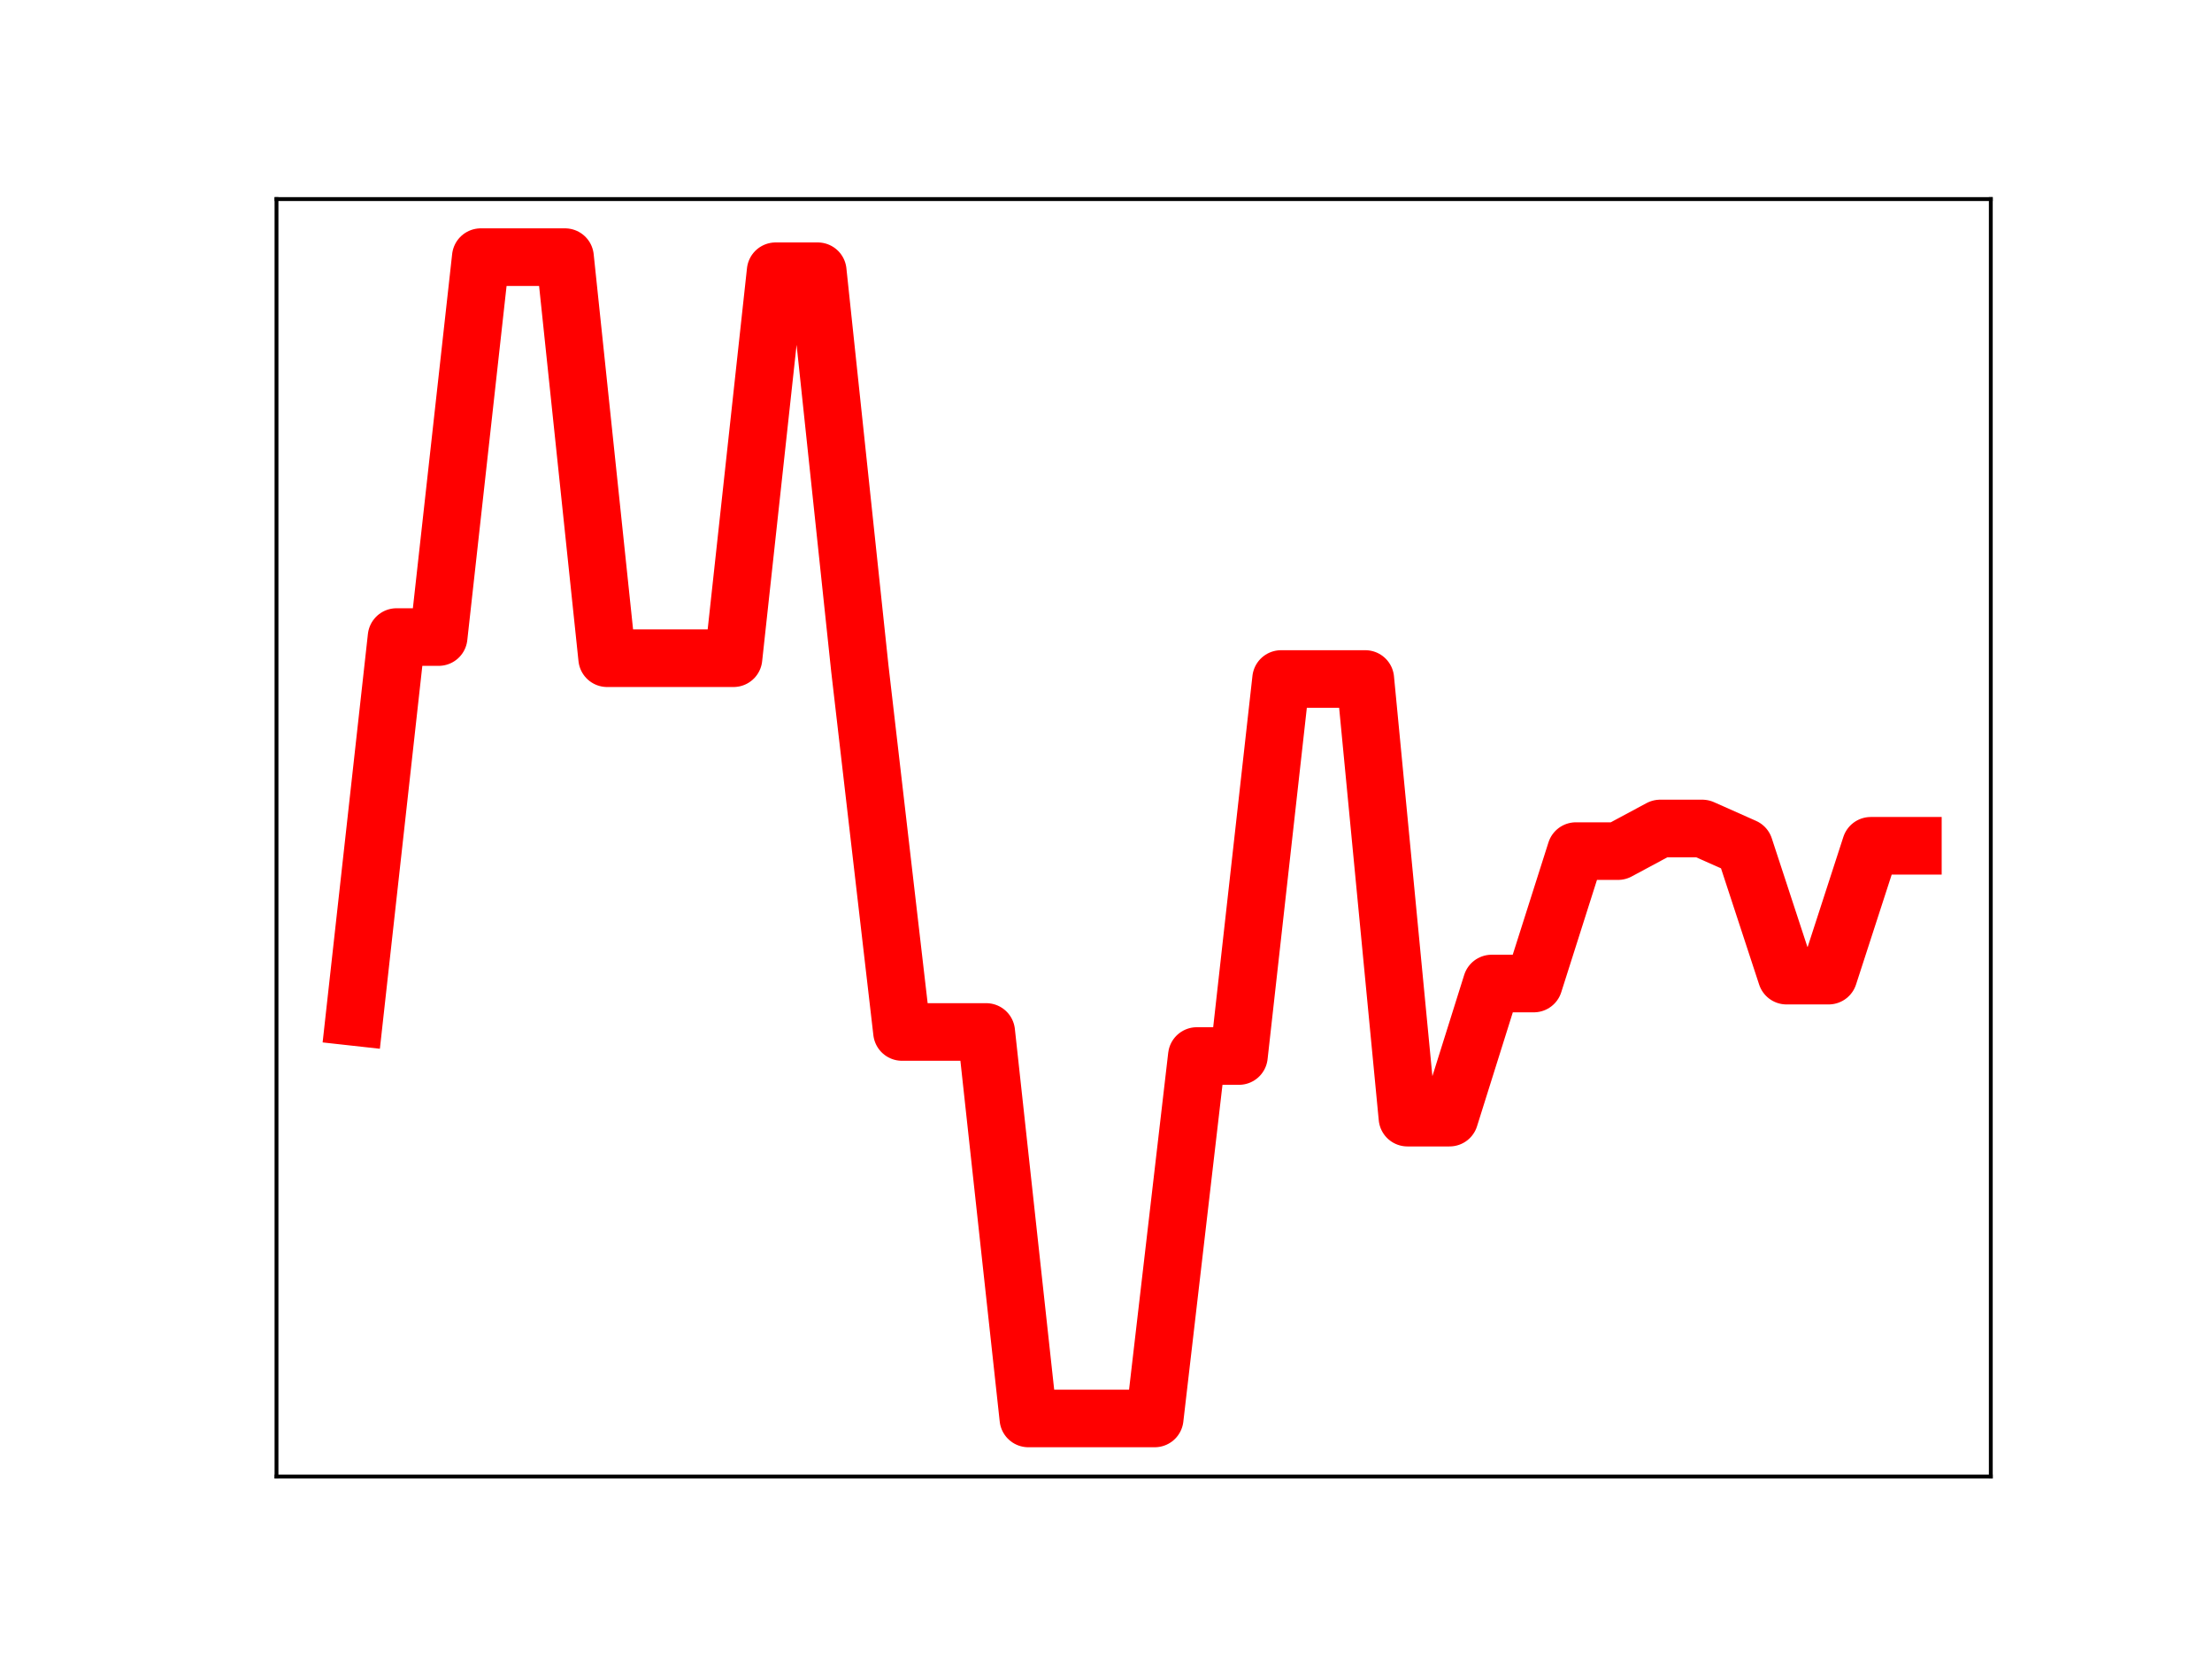 <?xml version="1.0" encoding="utf-8" standalone="no"?>
<!DOCTYPE svg PUBLIC "-//W3C//DTD SVG 1.1//EN"
  "http://www.w3.org/Graphics/SVG/1.1/DTD/svg11.dtd">
<!-- Created with matplotlib (https://matplotlib.org/) -->
<svg height="345.6pt" version="1.1" viewBox="0 0 460.8 345.6" width="460.8pt" xmlns="http://www.w3.org/2000/svg" xmlns:xlink="http://www.w3.org/1999/xlink">
 <defs>
  <style type="text/css">
*{stroke-linecap:butt;stroke-linejoin:round;}
  </style>
 </defs>
 <g id="figure_1">
  <g id="patch_1">
   <path d="M 0 345.6 
L 460.8 345.6 
L 460.8 0 
L 0 0 
z
" style="fill:#ffffff;"/>
  </g>
  <g id="axes_1">
   <g id="patch_2">
    <path d="M 57.6 307.584 
L 414.72 307.584 
L 414.72 41.472 
L 57.6 41.472 
z
" style="fill:#ffffff;"/>
   </g>
   <g id="line2d_1">
    <path clip-path="url(#p32c4fbb7ea)" d="M 73.833 211.852 
L 82.607 132.71 
L 91.382 132.71 
L 100.156 53.568 
L 108.931 53.568 
L 117.705 53.568 
L 126.479 137.118 
L 135.254 137.118 
L 144.028 137.118 
L 152.803 137.118 
L 161.577 56.505 
L 170.352 56.505 
L 179.126 139.31 
L 187.901 214.979 
L 196.675 214.979 
L 205.449 214.979 
L 214.224 295.488 
L 222.998 295.488 
L 231.773 295.488 
L 240.547 295.488 
L 249.322 219.987 
L 258.096 219.987 
L 266.871 141.45 
L 275.645 141.45 
L 284.419 141.45 
L 293.194 232.824 
L 301.968 232.824 
L 310.743 204.886 
L 319.517 204.886 
L 328.292 177.301 
L 337.066 177.301 
L 345.841 172.589 
L 354.615 172.589 
L 363.389 176.49 
L 372.164 203.242 
L 380.938 203.242 
L 389.713 176.194 
L 398.487 176.194 
" style="fill:none;stroke:#ff0000;stroke-linecap:square;stroke-width:12;"/>
    <defs>
     <path d="M 0 3 
C 0.796 3 1.559 2.684 2.121 2.121 
C 2.684 1.559 3 0.796 3 0 
C 3 -0.796 2.684 -1.559 2.121 -2.121 
C 1.559 -2.684 0.796 -3 0 -3 
C -0.796 -3 -1.559 -2.684 -2.121 -2.121 
C -2.684 -1.559 -3 -0.796 -3 0 
C -3 0.796 -2.684 1.559 -2.121 2.121 
C -1.559 2.684 -0.796 3 0 3 
z
" id="m27b95392d7" style="stroke:#ff0000;"/>
    </defs>
    <g clip-path="url(#p32c4fbb7ea)">
     <use style="fill:#ff0000;stroke:#ff0000;" x="73.833" xlink:href="#m27b95392d7" y="211.852"/>
     <use style="fill:#ff0000;stroke:#ff0000;" x="82.607" xlink:href="#m27b95392d7" y="132.71"/>
     <use style="fill:#ff0000;stroke:#ff0000;" x="91.382" xlink:href="#m27b95392d7" y="132.71"/>
     <use style="fill:#ff0000;stroke:#ff0000;" x="100.156" xlink:href="#m27b95392d7" y="53.568"/>
     <use style="fill:#ff0000;stroke:#ff0000;" x="108.931" xlink:href="#m27b95392d7" y="53.568"/>
     <use style="fill:#ff0000;stroke:#ff0000;" x="117.705" xlink:href="#m27b95392d7" y="53.568"/>
     <use style="fill:#ff0000;stroke:#ff0000;" x="126.479" xlink:href="#m27b95392d7" y="137.118"/>
     <use style="fill:#ff0000;stroke:#ff0000;" x="135.254" xlink:href="#m27b95392d7" y="137.118"/>
     <use style="fill:#ff0000;stroke:#ff0000;" x="144.028" xlink:href="#m27b95392d7" y="137.118"/>
     <use style="fill:#ff0000;stroke:#ff0000;" x="152.803" xlink:href="#m27b95392d7" y="137.118"/>
     <use style="fill:#ff0000;stroke:#ff0000;" x="161.577" xlink:href="#m27b95392d7" y="56.505"/>
     <use style="fill:#ff0000;stroke:#ff0000;" x="170.352" xlink:href="#m27b95392d7" y="56.505"/>
     <use style="fill:#ff0000;stroke:#ff0000;" x="179.126" xlink:href="#m27b95392d7" y="139.31"/>
     <use style="fill:#ff0000;stroke:#ff0000;" x="187.901" xlink:href="#m27b95392d7" y="214.979"/>
     <use style="fill:#ff0000;stroke:#ff0000;" x="196.675" xlink:href="#m27b95392d7" y="214.979"/>
     <use style="fill:#ff0000;stroke:#ff0000;" x="205.449" xlink:href="#m27b95392d7" y="214.979"/>
     <use style="fill:#ff0000;stroke:#ff0000;" x="214.224" xlink:href="#m27b95392d7" y="295.488"/>
     <use style="fill:#ff0000;stroke:#ff0000;" x="222.998" xlink:href="#m27b95392d7" y="295.488"/>
     <use style="fill:#ff0000;stroke:#ff0000;" x="231.773" xlink:href="#m27b95392d7" y="295.488"/>
     <use style="fill:#ff0000;stroke:#ff0000;" x="240.547" xlink:href="#m27b95392d7" y="295.488"/>
     <use style="fill:#ff0000;stroke:#ff0000;" x="249.322" xlink:href="#m27b95392d7" y="219.987"/>
     <use style="fill:#ff0000;stroke:#ff0000;" x="258.096" xlink:href="#m27b95392d7" y="219.987"/>
     <use style="fill:#ff0000;stroke:#ff0000;" x="266.871" xlink:href="#m27b95392d7" y="141.45"/>
     <use style="fill:#ff0000;stroke:#ff0000;" x="275.645" xlink:href="#m27b95392d7" y="141.45"/>
     <use style="fill:#ff0000;stroke:#ff0000;" x="284.419" xlink:href="#m27b95392d7" y="141.45"/>
     <use style="fill:#ff0000;stroke:#ff0000;" x="293.194" xlink:href="#m27b95392d7" y="232.824"/>
     <use style="fill:#ff0000;stroke:#ff0000;" x="301.968" xlink:href="#m27b95392d7" y="232.824"/>
     <use style="fill:#ff0000;stroke:#ff0000;" x="310.743" xlink:href="#m27b95392d7" y="204.886"/>
     <use style="fill:#ff0000;stroke:#ff0000;" x="319.517" xlink:href="#m27b95392d7" y="204.886"/>
     <use style="fill:#ff0000;stroke:#ff0000;" x="328.292" xlink:href="#m27b95392d7" y="177.301"/>
     <use style="fill:#ff0000;stroke:#ff0000;" x="337.066" xlink:href="#m27b95392d7" y="177.301"/>
     <use style="fill:#ff0000;stroke:#ff0000;" x="345.841" xlink:href="#m27b95392d7" y="172.589"/>
     <use style="fill:#ff0000;stroke:#ff0000;" x="354.615" xlink:href="#m27b95392d7" y="172.589"/>
     <use style="fill:#ff0000;stroke:#ff0000;" x="363.389" xlink:href="#m27b95392d7" y="176.49"/>
     <use style="fill:#ff0000;stroke:#ff0000;" x="372.164" xlink:href="#m27b95392d7" y="203.242"/>
     <use style="fill:#ff0000;stroke:#ff0000;" x="380.938" xlink:href="#m27b95392d7" y="203.242"/>
     <use style="fill:#ff0000;stroke:#ff0000;" x="389.713" xlink:href="#m27b95392d7" y="176.194"/>
     <use style="fill:#ff0000;stroke:#ff0000;" x="398.487" xlink:href="#m27b95392d7" y="176.194"/>
    </g>
   </g>
   <g id="patch_3">
    <path d="M 57.6 307.584 
L 57.6 41.472 
" style="fill:none;stroke:#000000;stroke-linecap:square;stroke-linejoin:miter;stroke-width:0.8;"/>
   </g>
   <g id="patch_4">
    <path d="M 414.72 307.584 
L 414.72 41.472 
" style="fill:none;stroke:#000000;stroke-linecap:square;stroke-linejoin:miter;stroke-width:0.8;"/>
   </g>
   <g id="patch_5">
    <path d="M 57.6 307.584 
L 414.72 307.584 
" style="fill:none;stroke:#000000;stroke-linecap:square;stroke-linejoin:miter;stroke-width:0.8;"/>
   </g>
   <g id="patch_6">
    <path d="M 57.6 41.472 
L 414.72 41.472 
" style="fill:none;stroke:#000000;stroke-linecap:square;stroke-linejoin:miter;stroke-width:0.8;"/>
   </g>
  </g>
 </g>
 <defs>
  <clipPath id="p32c4fbb7ea">
   <rect height="266.112" width="357.12" x="57.6" y="41.472"/>
  </clipPath>
 </defs>
</svg>
